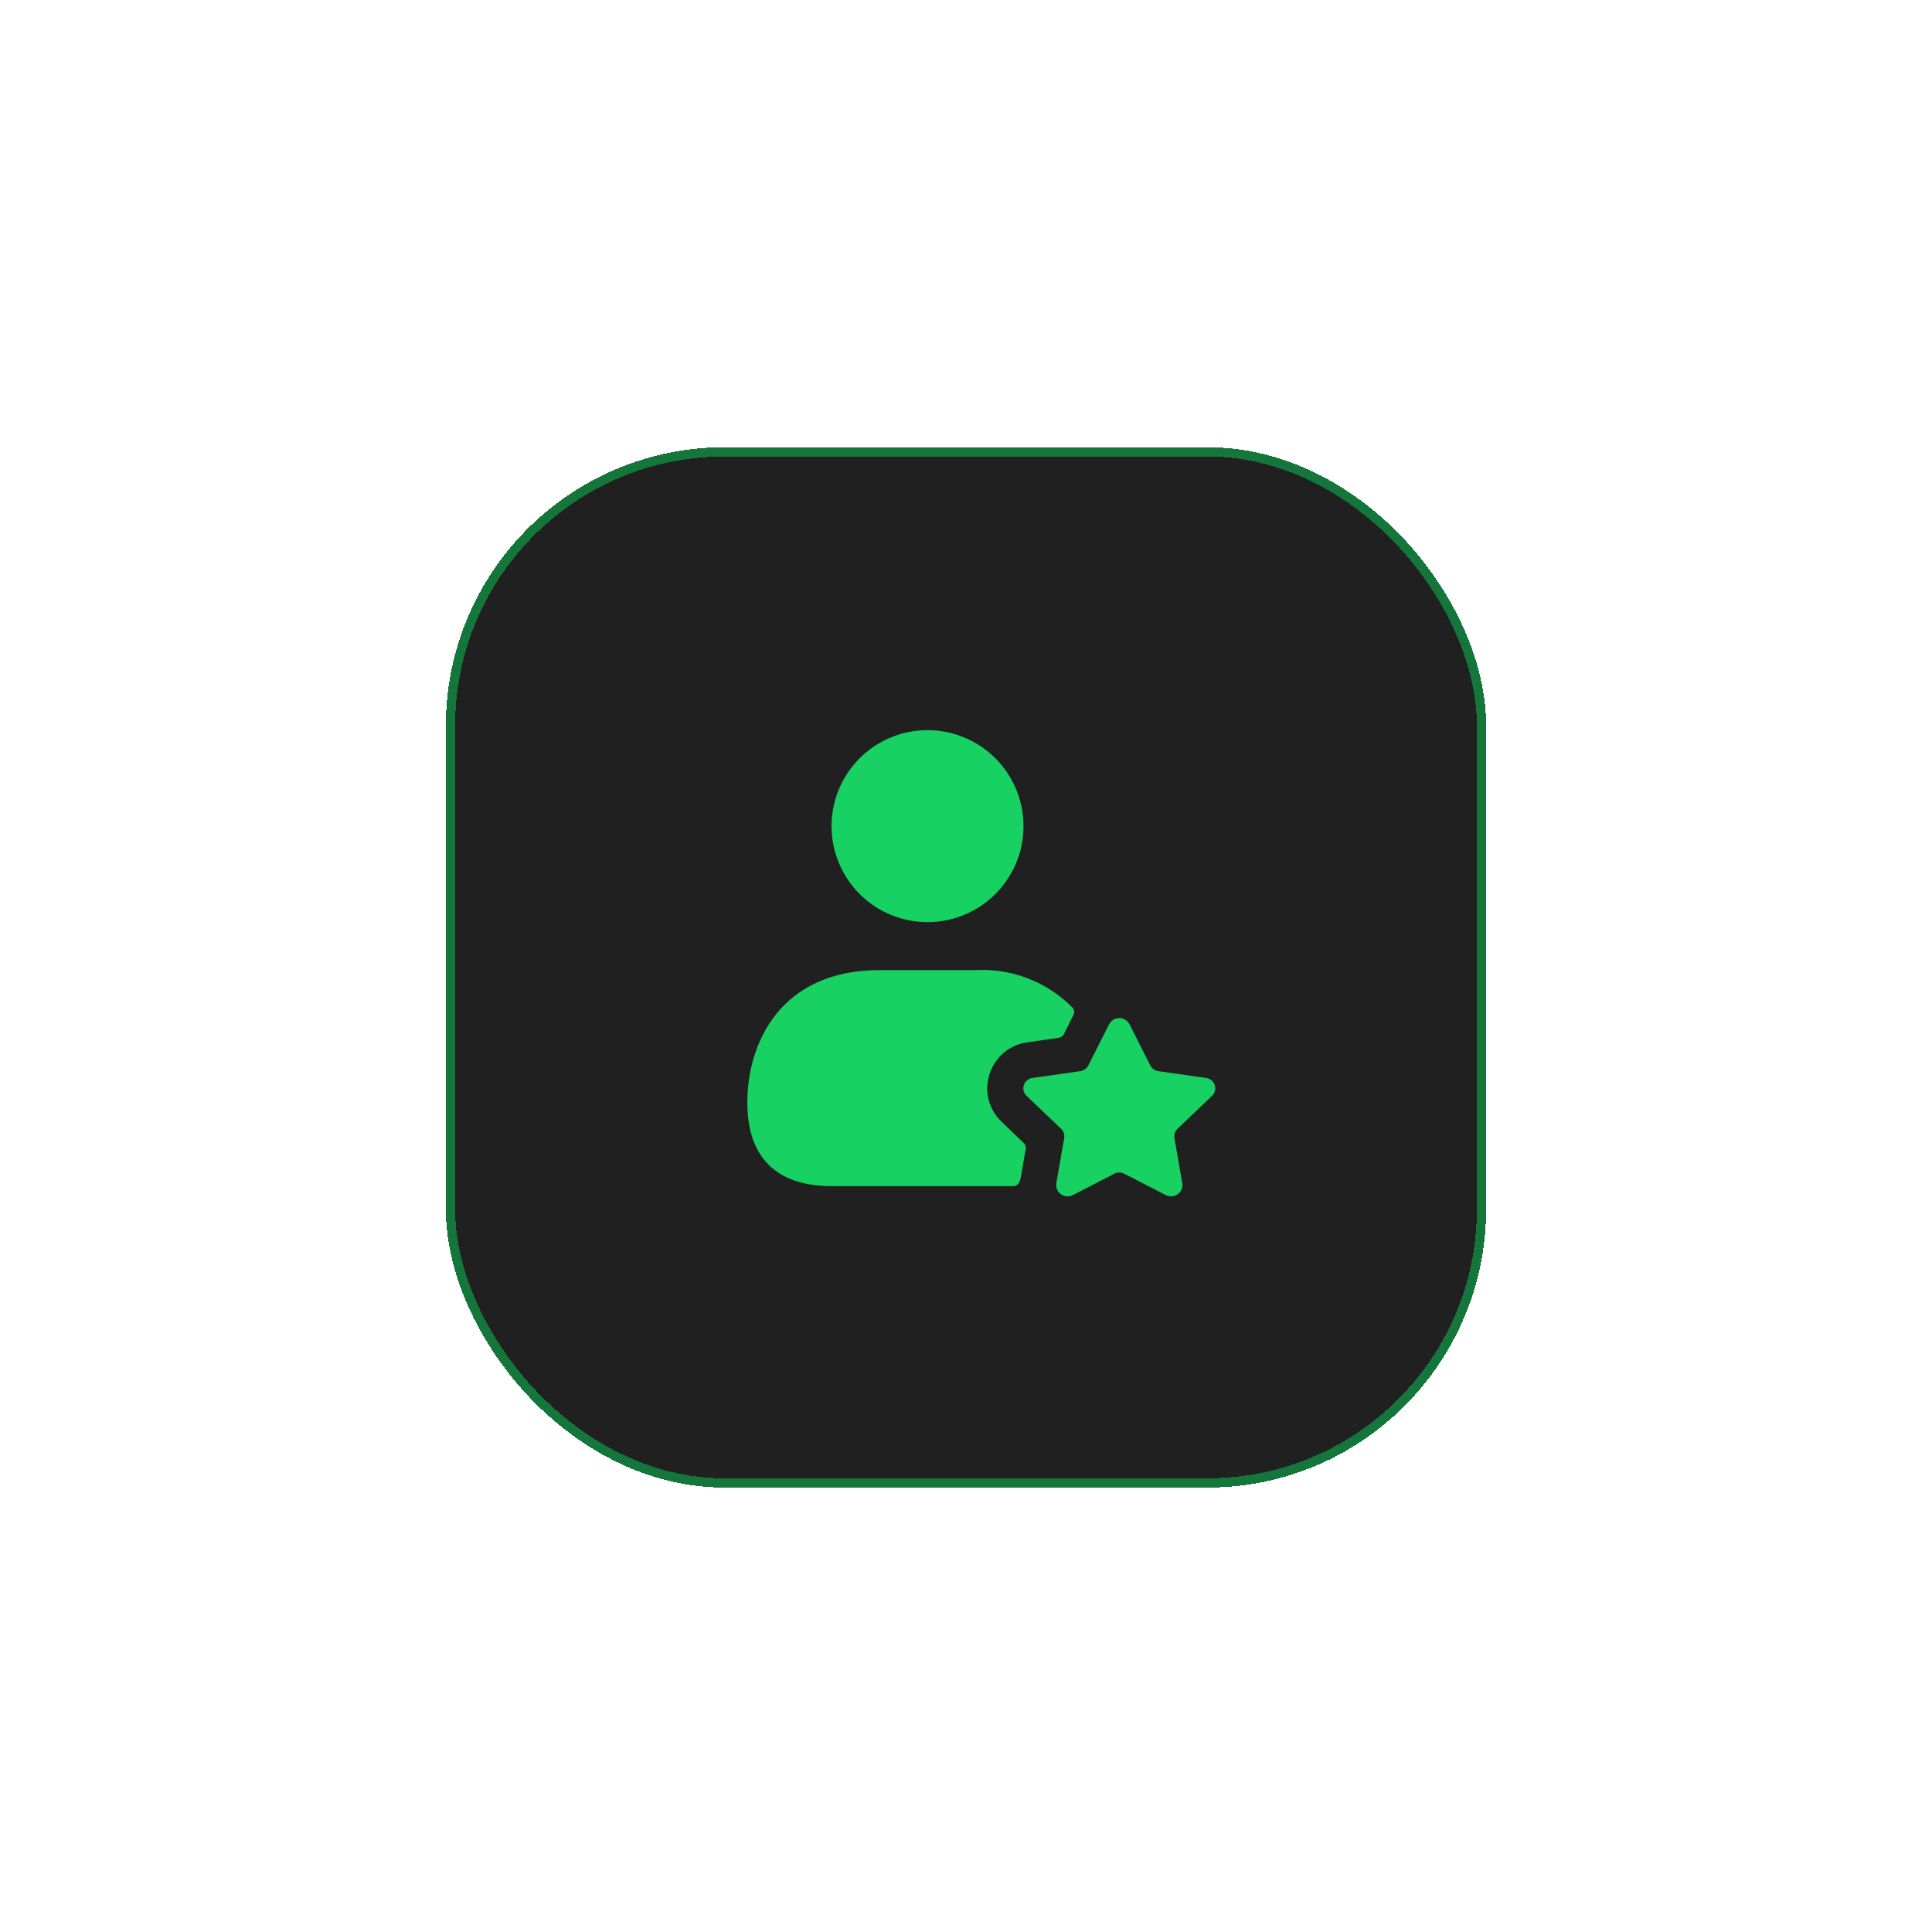 <svg width="104" height="104" viewBox="0 0 104 104" fill="none" xmlns="http://www.w3.org/2000/svg">
<g filter="url(#filter0_d_1_357)">
<rect x="24" y="15.076" width="56" height="56" rx="15" fill="#202020" shape-rendering="crispEdges"/>
<rect x="24.25" y="15.326" width="55.5" height="55.5" rx="14.75" stroke="#14763B" stroke-width="0.5" shape-rendering="crispEdges"/>
<path d="M44.762 35.472C44.762 34.45 45.065 33.451 45.632 32.601C46.2 31.752 47.007 31.09 47.951 30.698C48.895 30.307 49.934 30.205 50.936 30.404C51.938 30.604 52.859 31.096 53.582 31.818C54.304 32.541 54.796 33.462 54.996 34.464C55.195 35.466 55.093 36.505 54.702 37.449C54.311 38.393 53.648 39.2 52.799 39.768C51.949 40.335 50.95 40.639 49.928 40.639C48.558 40.639 47.244 40.094 46.275 39.125C45.306 38.156 44.762 36.842 44.762 35.472ZM53.921 51.385C53.579 51.066 53.335 50.656 53.218 50.203C53.101 49.749 53.117 49.272 53.262 48.828C53.404 48.377 53.671 47.976 54.032 47.671C54.394 47.367 54.834 47.172 55.303 47.11L56.917 46.877C56.917 46.877 57.176 46.853 57.253 46.696L57.77 45.663C57.811 45.588 57.829 45.503 57.822 45.418C57.806 45.345 57.77 45.278 57.718 45.224C57.039 44.541 56.223 44.009 55.324 43.664C54.424 43.319 53.462 43.168 52.5 43.222H47.333C42.089 43.222 40.229 47.058 40.229 50.352C40.229 53.297 41.792 54.847 44.75 54.847H54.554C54.76 54.847 54.892 54.692 54.954 54.356L55.212 52.87C55.226 52.807 55.223 52.742 55.202 52.68C55.182 52.619 55.145 52.564 55.096 52.522L53.921 51.385ZM65.245 49.989C65.321 49.915 65.375 49.822 65.401 49.719C65.426 49.616 65.422 49.508 65.389 49.407C65.355 49.306 65.294 49.217 65.212 49.15C65.13 49.083 65.031 49.04 64.926 49.026L62.353 48.661C62.261 48.648 62.174 48.614 62.099 48.56C62.023 48.506 61.962 48.435 61.92 48.352L60.804 46.141C60.752 46.04 60.673 45.955 60.575 45.895C60.478 45.836 60.366 45.804 60.252 45.804C60.138 45.804 60.026 45.836 59.929 45.895C59.831 45.955 59.752 46.04 59.7 46.141L58.585 48.352C58.543 48.435 58.482 48.506 58.407 48.56C58.331 48.613 58.244 48.648 58.152 48.661L55.579 49.026C55.474 49.039 55.374 49.082 55.292 49.149C55.21 49.217 55.148 49.306 55.115 49.407C55.081 49.507 55.077 49.616 55.103 49.719C55.129 49.822 55.183 49.916 55.26 49.989L57.12 51.764C57.187 51.827 57.238 51.906 57.267 51.993C57.296 52.081 57.303 52.174 57.287 52.265L56.862 54.692C56.844 54.804 56.858 54.92 56.902 55.025C56.946 55.13 57.018 55.221 57.111 55.287C57.204 55.353 57.313 55.392 57.427 55.399C57.541 55.407 57.654 55.382 57.755 55.329L59.985 54.182C60.068 54.139 60.16 54.117 60.253 54.117C60.346 54.117 60.437 54.139 60.52 54.182L62.752 55.33C62.852 55.383 62.966 55.407 63.079 55.4C63.193 55.392 63.302 55.353 63.394 55.287C63.487 55.221 63.559 55.13 63.603 55.025C63.647 54.92 63.661 54.805 63.643 54.693L63.221 52.264C63.205 52.173 63.212 52.08 63.241 51.992C63.27 51.905 63.32 51.826 63.386 51.762L65.245 49.989Z" fill="#17D262"/>
</g>
<defs>
<filter id="filter0_d_1_357" x="0.8" y="0.876" width="102.4" height="102.4" filterUnits="userSpaceOnUse" color-interpolation-filters="sRGB">
<feFlood flood-opacity="0" result="BackgroundImageFix"/>
<feColorMatrix in="SourceAlpha" type="matrix" values="0 0 0 0 0 0 0 0 0 0 0 0 0 0 0 0 0 0 127 0" result="hardAlpha"/>
<feOffset dy="9"/>
<feGaussianBlur stdDeviation="11.6"/>
<feComposite in2="hardAlpha" operator="out"/>
<feColorMatrix type="matrix" values="0 0 0 0 0.095 0 0 0 0 0.535 0 0 0 0 0.271 0 0 0 0.07 0"/>
<feBlend mode="normal" in2="BackgroundImageFix" result="effect1_dropShadow_1_357"/>
<feBlend mode="normal" in="SourceGraphic" in2="effect1_dropShadow_1_357" result="shape"/>
</filter>
</defs>
</svg>
